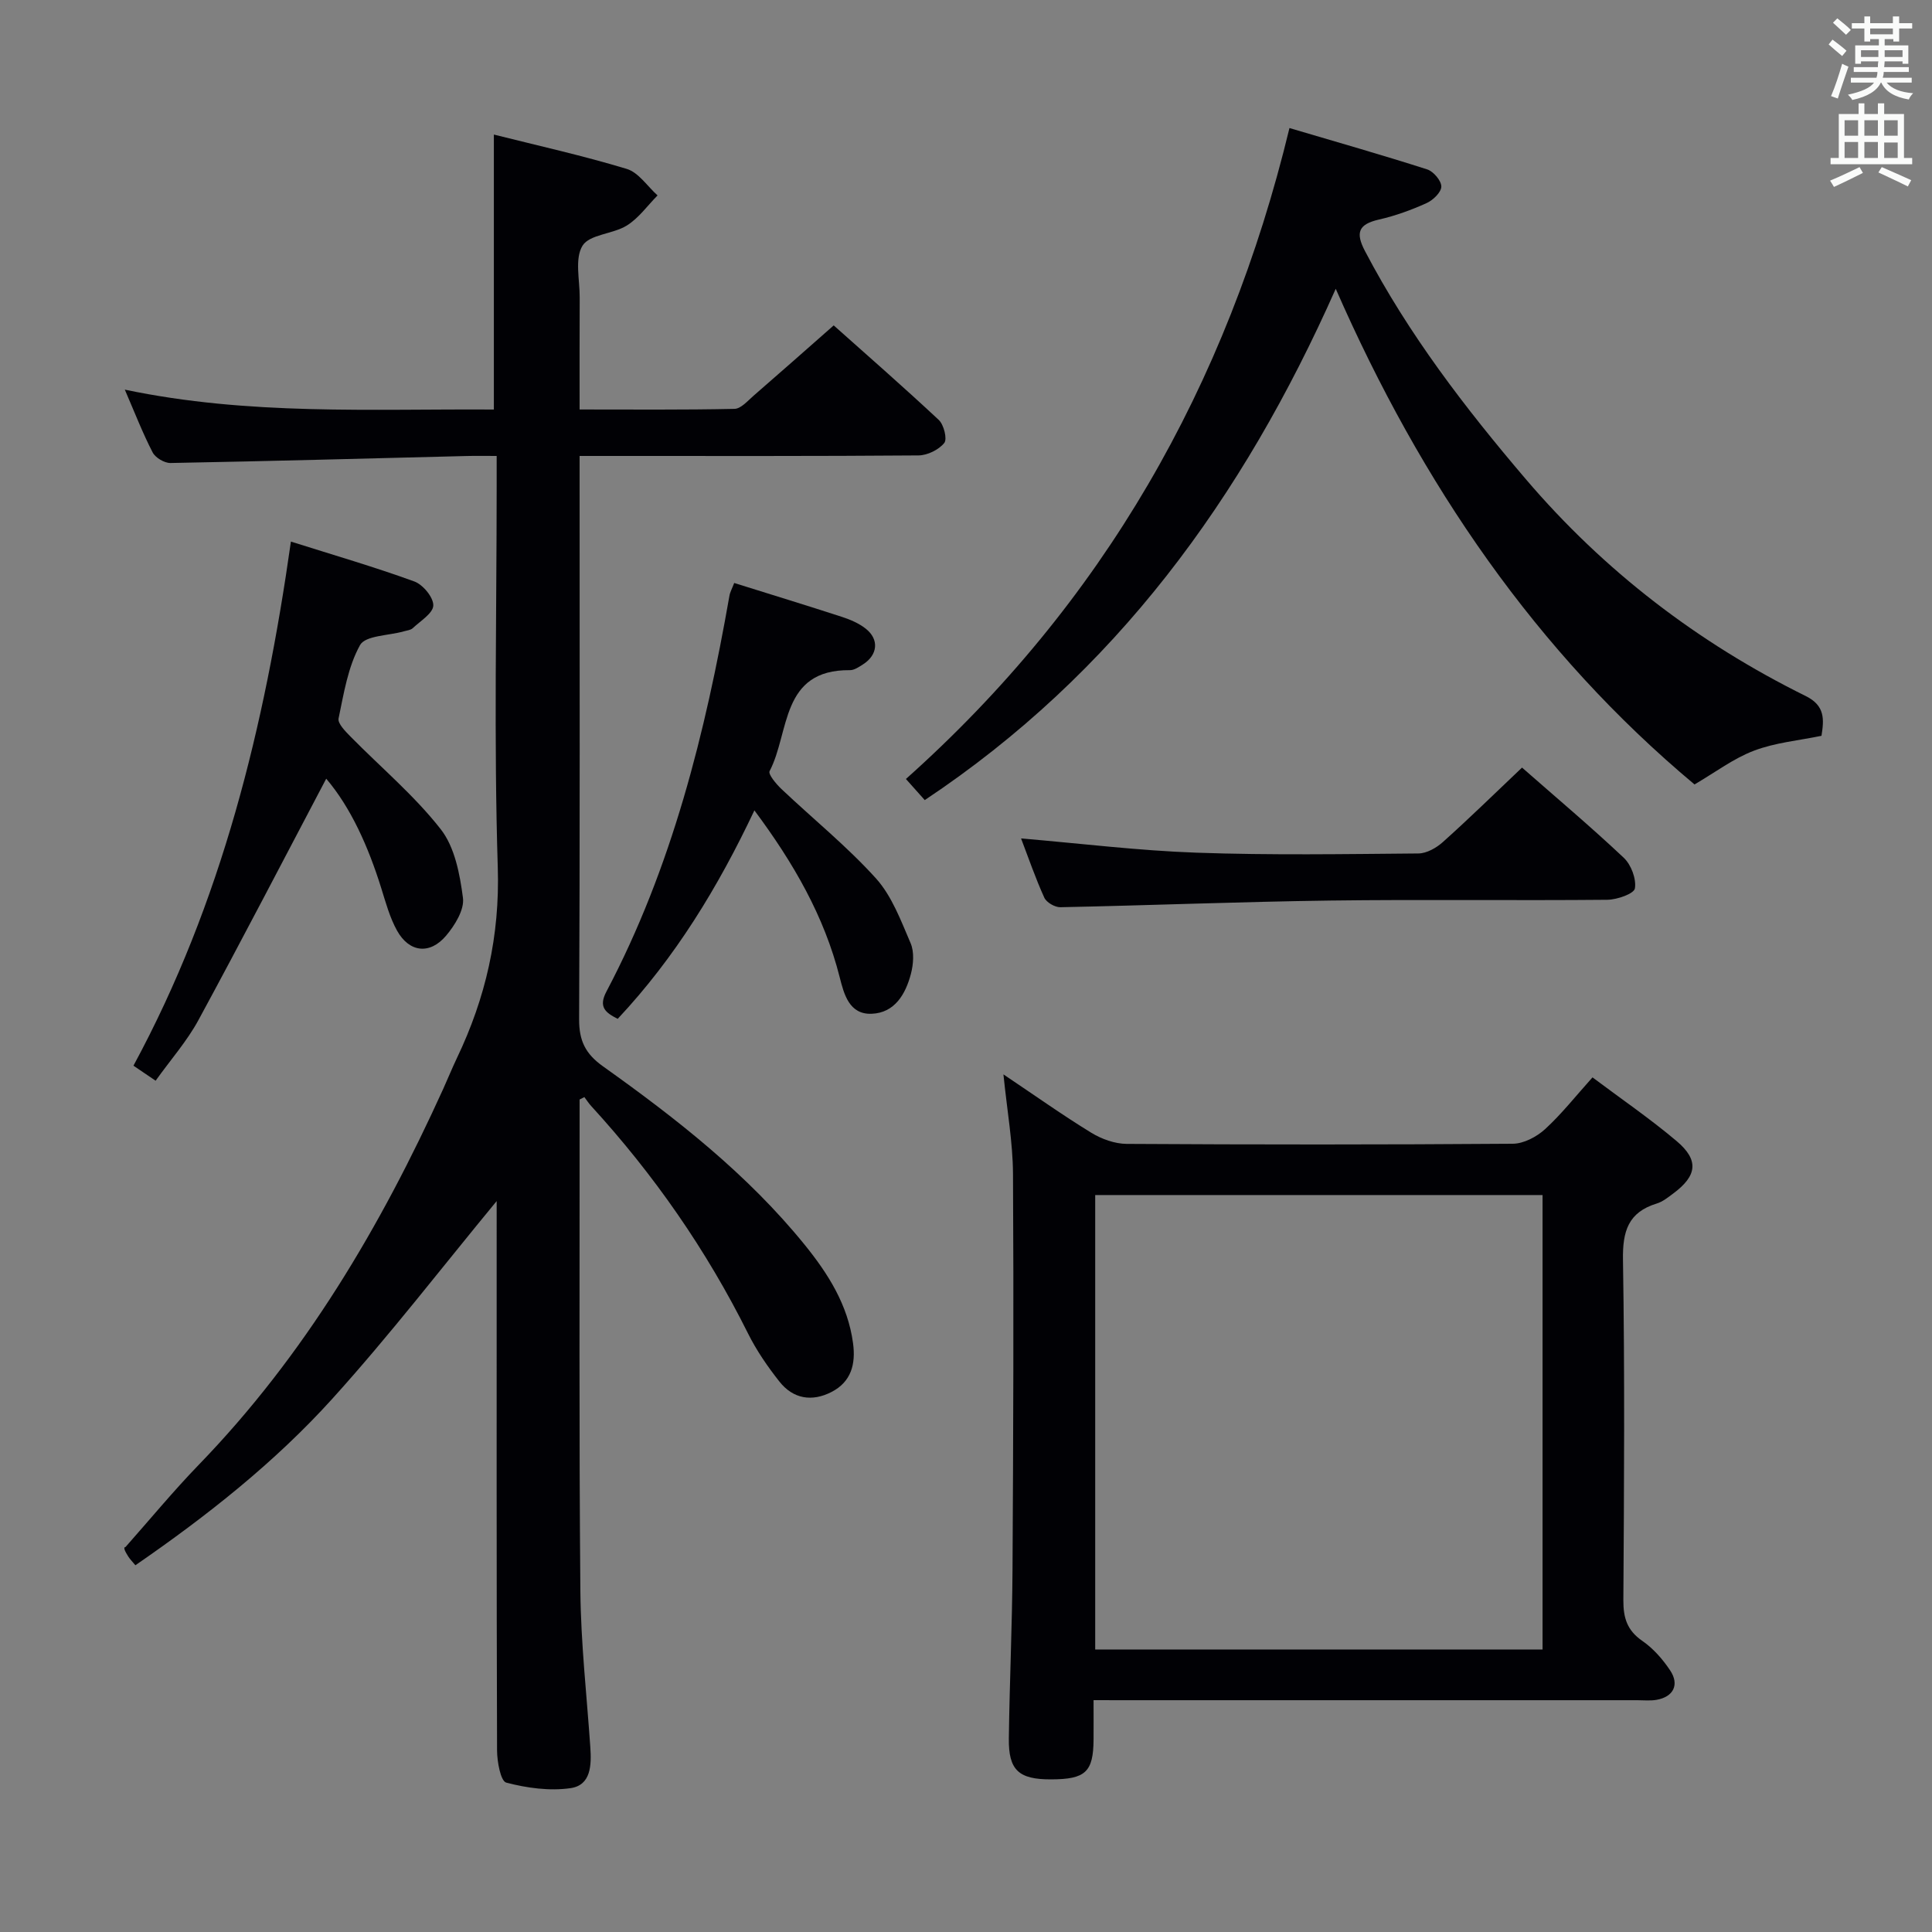 <svg enable-background="new 0 0 400 400" viewBox="0 0 400 400" xmlns="http://www.w3.org/2000/svg"><rect x="0" y="0" width="400" height="400" fill="#808080" stroke="none"/><g fill="#010105"><path d="m120 227.64v3.77c.02 32.67-.13 65.33.16 98 .1 10.79 1.32 21.56 2.06 32.34.25 3.67.17 7.86-4.11 8.47-4.33.62-9.04-.03-13.3-1.15-1.16-.31-1.89-4.33-1.9-6.65-.12-36.33-.08-72.67-.08-109 0-1.78 0-3.56 0-4.75-11.22 13.59-22.09 27.72-34.01 40.91-11.95 13.21-25.95 24.26-40.79 34.49-.64-.78-1.1-1.23-1.44-1.76-.62-.97-1.18-1.98-.61-2.01 5.04-5.69 9.89-11.57 15.17-17.03 21.95-22.66 37.68-49.34 50.62-77.84.96-2.12 1.83-4.27 2.83-6.37 5.96-12.47 8.9-25.31 8.46-39.43-.82-26.31-.23-52.66-.23-78.99 0-1.82 0-3.63 0-6.24-2.28 0-4.22-.04-6.15.01-20.46.51-40.92 1.07-61.38 1.45-1.26.02-3.13-1.09-3.7-2.2-2.05-3.96-3.67-8.15-5.76-12.99 25.68 5.39 51.06 3.96 76.41 4.12 0-19.13 0-37.69 0-56.93 9.07 2.28 18.4 4.35 27.51 7.11 2.45.74 4.27 3.6 6.38 5.49-2.1 2.12-3.9 4.7-6.36 6.23-2.88 1.79-7.71 1.82-9.17 4.17-1.66 2.68-.57 7.09-.59 10.75-.04 7.5-.02 14.99-.02 23.17 10.88 0 21.48.1 32.07-.13 1.34-.03 2.73-1.66 3.95-2.72 5.4-4.68 10.75-9.42 16.59-14.56 6.52 5.82 14.26 12.57 21.75 19.57 1.06.99 1.79 3.97 1.14 4.77-1.14 1.41-3.48 2.56-5.32 2.58-21.17.17-42.33.11-63.5.11-1.98 0-3.96 0-6.68 0v6.11c0 36.83.08 73.67-.1 110.5-.02 4.46 1.3 7.17 4.95 9.77 15.21 10.83 29.9 22.32 41.76 36.95 4.86 6 8.93 12.43 10 20.34.59 4.35-.37 8.03-4.47 10.13-4.03 2.07-7.93 1.44-10.77-2.16-2.45-3.1-4.74-6.43-6.5-9.96-8.6-17.26-19.49-32.91-32.49-47.11-.51-.56-.93-1.22-1.39-1.83-.33.18-.66.34-.99.5z"/><path d="m226.41 352c0 3.21.02 5.69 0 8.16-.05 6.72-1.66 8.22-8.8 8.24-6.7.02-8.83-1.89-8.74-8.5.15-11.64.69-23.29.76-34.93.16-27.32.26-54.64.1-81.95-.04-6.53-1.22-13.05-1.98-20.58 6.62 4.44 12.29 8.47 18.2 12.09 2.13 1.3 4.85 2.28 7.31 2.3 26.65.16 53.31.17 79.96-.03 2.26-.02 4.94-1.44 6.67-3.02 3.42-3.13 6.32-6.83 9.82-10.72 5.87 4.41 11.89 8.52 17.43 13.2 4.67 3.95 4.23 7.18-.74 10.86-1.06.79-2.17 1.69-3.4 2.06-5.9 1.81-7.08 5.74-6.98 11.65.38 23.48.23 46.98.08 70.47-.02 3.66.77 6.25 3.91 8.42 2.27 1.56 4.23 3.8 5.77 6.11 1.98 2.96.68 5.49-2.8 6.1-1.3.23-2.66.08-3.99.08-35.48 0-70.97 0-106.45 0-1.82-.01-3.64-.01-6.13-.01zm.34-10.49h92.62c0-31.64 0-62.86 0-94.09-31.06 0-61.67 0-92.62 0z"/><path d="m276.55 59.79c-19.29 43.47-45.71 79.65-85.09 105.86-1.29-1.44-2.47-2.77-3.9-4.37 40.69-36.32 66.5-81.29 79.41-134.77 9.61 2.84 19.11 5.55 28.51 8.56 1.3.42 2.93 2.33 2.93 3.55 0 1.17-1.7 2.82-3.03 3.42-3.16 1.43-6.48 2.64-9.86 3.41-4.24.97-4.95 2.67-2.9 6.56 9.02 17.21 20.72 32.46 33.28 47.19 16.23 19.03 35.63 33.87 57.96 44.91 4.04 2 3.79 4.86 3.26 8.23-4.67.97-9.54 1.4-13.95 3.07-4.24 1.6-8 4.47-12.34 7-32.7-27.34-56.55-62.13-74.28-102.62z"/><path d="m60.23 112.13c8.9 2.81 17.33 5.26 25.56 8.26 1.78.65 3.96 3.29 3.92 4.96-.04 1.62-2.67 3.21-4.26 4.71-.44.41-1.23.47-1.87.66-3.12.89-7.93.84-9.04 2.84-2.5 4.51-3.36 10-4.44 15.18-.22 1.04 1.39 2.66 2.45 3.74 6.27 6.38 13.22 12.2 18.69 19.19 2.92 3.72 3.97 9.32 4.61 14.23.32 2.45-1.68 5.68-3.49 7.82-3.37 3.99-7.64 3.48-10.16-1.05-1.51-2.72-2.34-5.83-3.28-8.83-2.68-8.58-6.29-16.65-11.38-22.62-8.75 16.6-17.44 33.37-26.45 49.97-2.35 4.34-5.7 8.13-8.87 12.56-1.54-1.05-2.84-1.92-4.59-3.11 18.26-33.77 27.17-70.19 32.6-108.51z"/><path d="m152.01 120.7c7.83 2.45 15.12 4.68 22.37 7.04 1.71.56 3.47 1.32 4.86 2.42 2.82 2.21 2.5 5.44-.56 7.39-.83.53-1.81 1.21-2.71 1.2-14.42-.14-12.44 12.91-16.63 20.9-.34.65 1.36 2.67 2.44 3.7 6.52 6.17 13.55 11.85 19.55 18.48 3.32 3.67 5.19 8.77 7.2 13.44.78 1.81.59 4.34.07 6.34-1.1 4.19-3.34 8.1-8.14 8.28-4.63.18-5.72-4.04-6.61-7.56-3.2-12.65-9.54-23.64-17.66-34.55-7.53 15.93-16.39 30.46-28.3 43.16-2.56-1.29-4.03-2.45-2.33-5.66 13.57-25.72 20.47-53.53 25.46-81.92.12-.75.53-1.46.99-2.66z"/><path d="m315.12 158.92c6.92 6.08 14.17 12.18 21.06 18.67 1.53 1.44 2.63 4.37 2.31 6.34-.18 1.11-3.69 2.34-5.72 2.36-19.14.18-38.29-.09-57.43.16-18.61.25-37.21 1-55.81 1.38-1.13.02-2.87-.99-3.32-1.98-1.83-4.03-3.27-8.23-4.81-12.26 12.31 1.04 24.31 2.53 36.35 2.95 15.29.54 30.62.29 45.93.16 1.72-.02 3.73-1.17 5.07-2.38 5.44-4.87 10.66-9.98 16.37-15.4z"/></g><path d="m378.6 9.2.8-1c.9.7 1.9 1.4 2.9 2.3l-.9 1.1c-1.1-.9-2-1.7-2.8-2.4zm.5 10.7c.9-2.1 1.6-4.3 2.3-6.7.4.2.8.4 1.3.6-.7 2.1-1.5 4.3-2.2 6.6zm.4-15.2.9-.9c1 .8 2 1.6 2.8 2.4l-1 1c-1-.9-1.9-1.8-2.7-2.5zm12.5-1.3h1.2v1.4h2.7v1.1h-2.7v2.7h-1.2v-.5h-1.8v1.3h4.9v3.8h-1.2v-.5h-3.7c0 .4-.1.9-.1 1.2h5.1v1h-5.2c0 .5-.1.9-.2 1.2h6v1h-5.2c1.1 1.3 2.9 2 5.5 2.2-.4.4-.7.8-.9 1.3-2.9-.5-4.8-1.6-5.7-3.5h-.1c-.8 1.7-2.7 2.9-5.9 3.6-.2-.4-.6-.8-.9-1.1 2.8-.6 4.6-1.4 5.4-2.5h-4.8v-1h5.3c.1-.3.2-.7.2-1.2h-4.9v-1h5c0-.4 0-.8.1-1.2h-3.6v.5h-1.2v-3.8h4.9v-1.3h-1.8v.5h-1.2v-2.7h-2.6v-1.1h2.6v-1.4h1.2v1.4h4.7v-1.4zm-6.7 8.4h3.6c0-.4 0-.9 0-1.4h-3.6zm1.9-4.7h4.7v-1.2h-4.7zm6.7 3.3h-3.7v1.4h3.7z" fill="#fafbfa"/><path d="m384.7 21.4h1.3v2.2h2.8v-2.2h1.3v2.2h4.1v9.1h1.7v1.3h-16.9v-1.3h1.7v-9.1h4.1v-2.2zm.3 13.2.7 1.2c-1.8.9-3.8 1.9-6 2.9-.2-.4-.5-.8-.8-1.3 2.4-1 4.4-2 6.1-2.8zm-3.1-6.5h2.8v-3.2h-2.8zm0 4.6h2.8v-3.3h-2.8zm4.1-4.6h2.8v-3.2h-2.8zm0 4.6h2.8v-3.3h-2.8zm3.6 1.9c2.1.9 4.1 1.8 6.1 2.7l-.7 1.3c-2.2-1.1-4.2-2-6.1-2.9zm3.3-9.7h-2.8v3.2h2.8zm-2.8 7.8h2.8v-3.2h-2.8z" fill="#fafbfa"/></svg>
